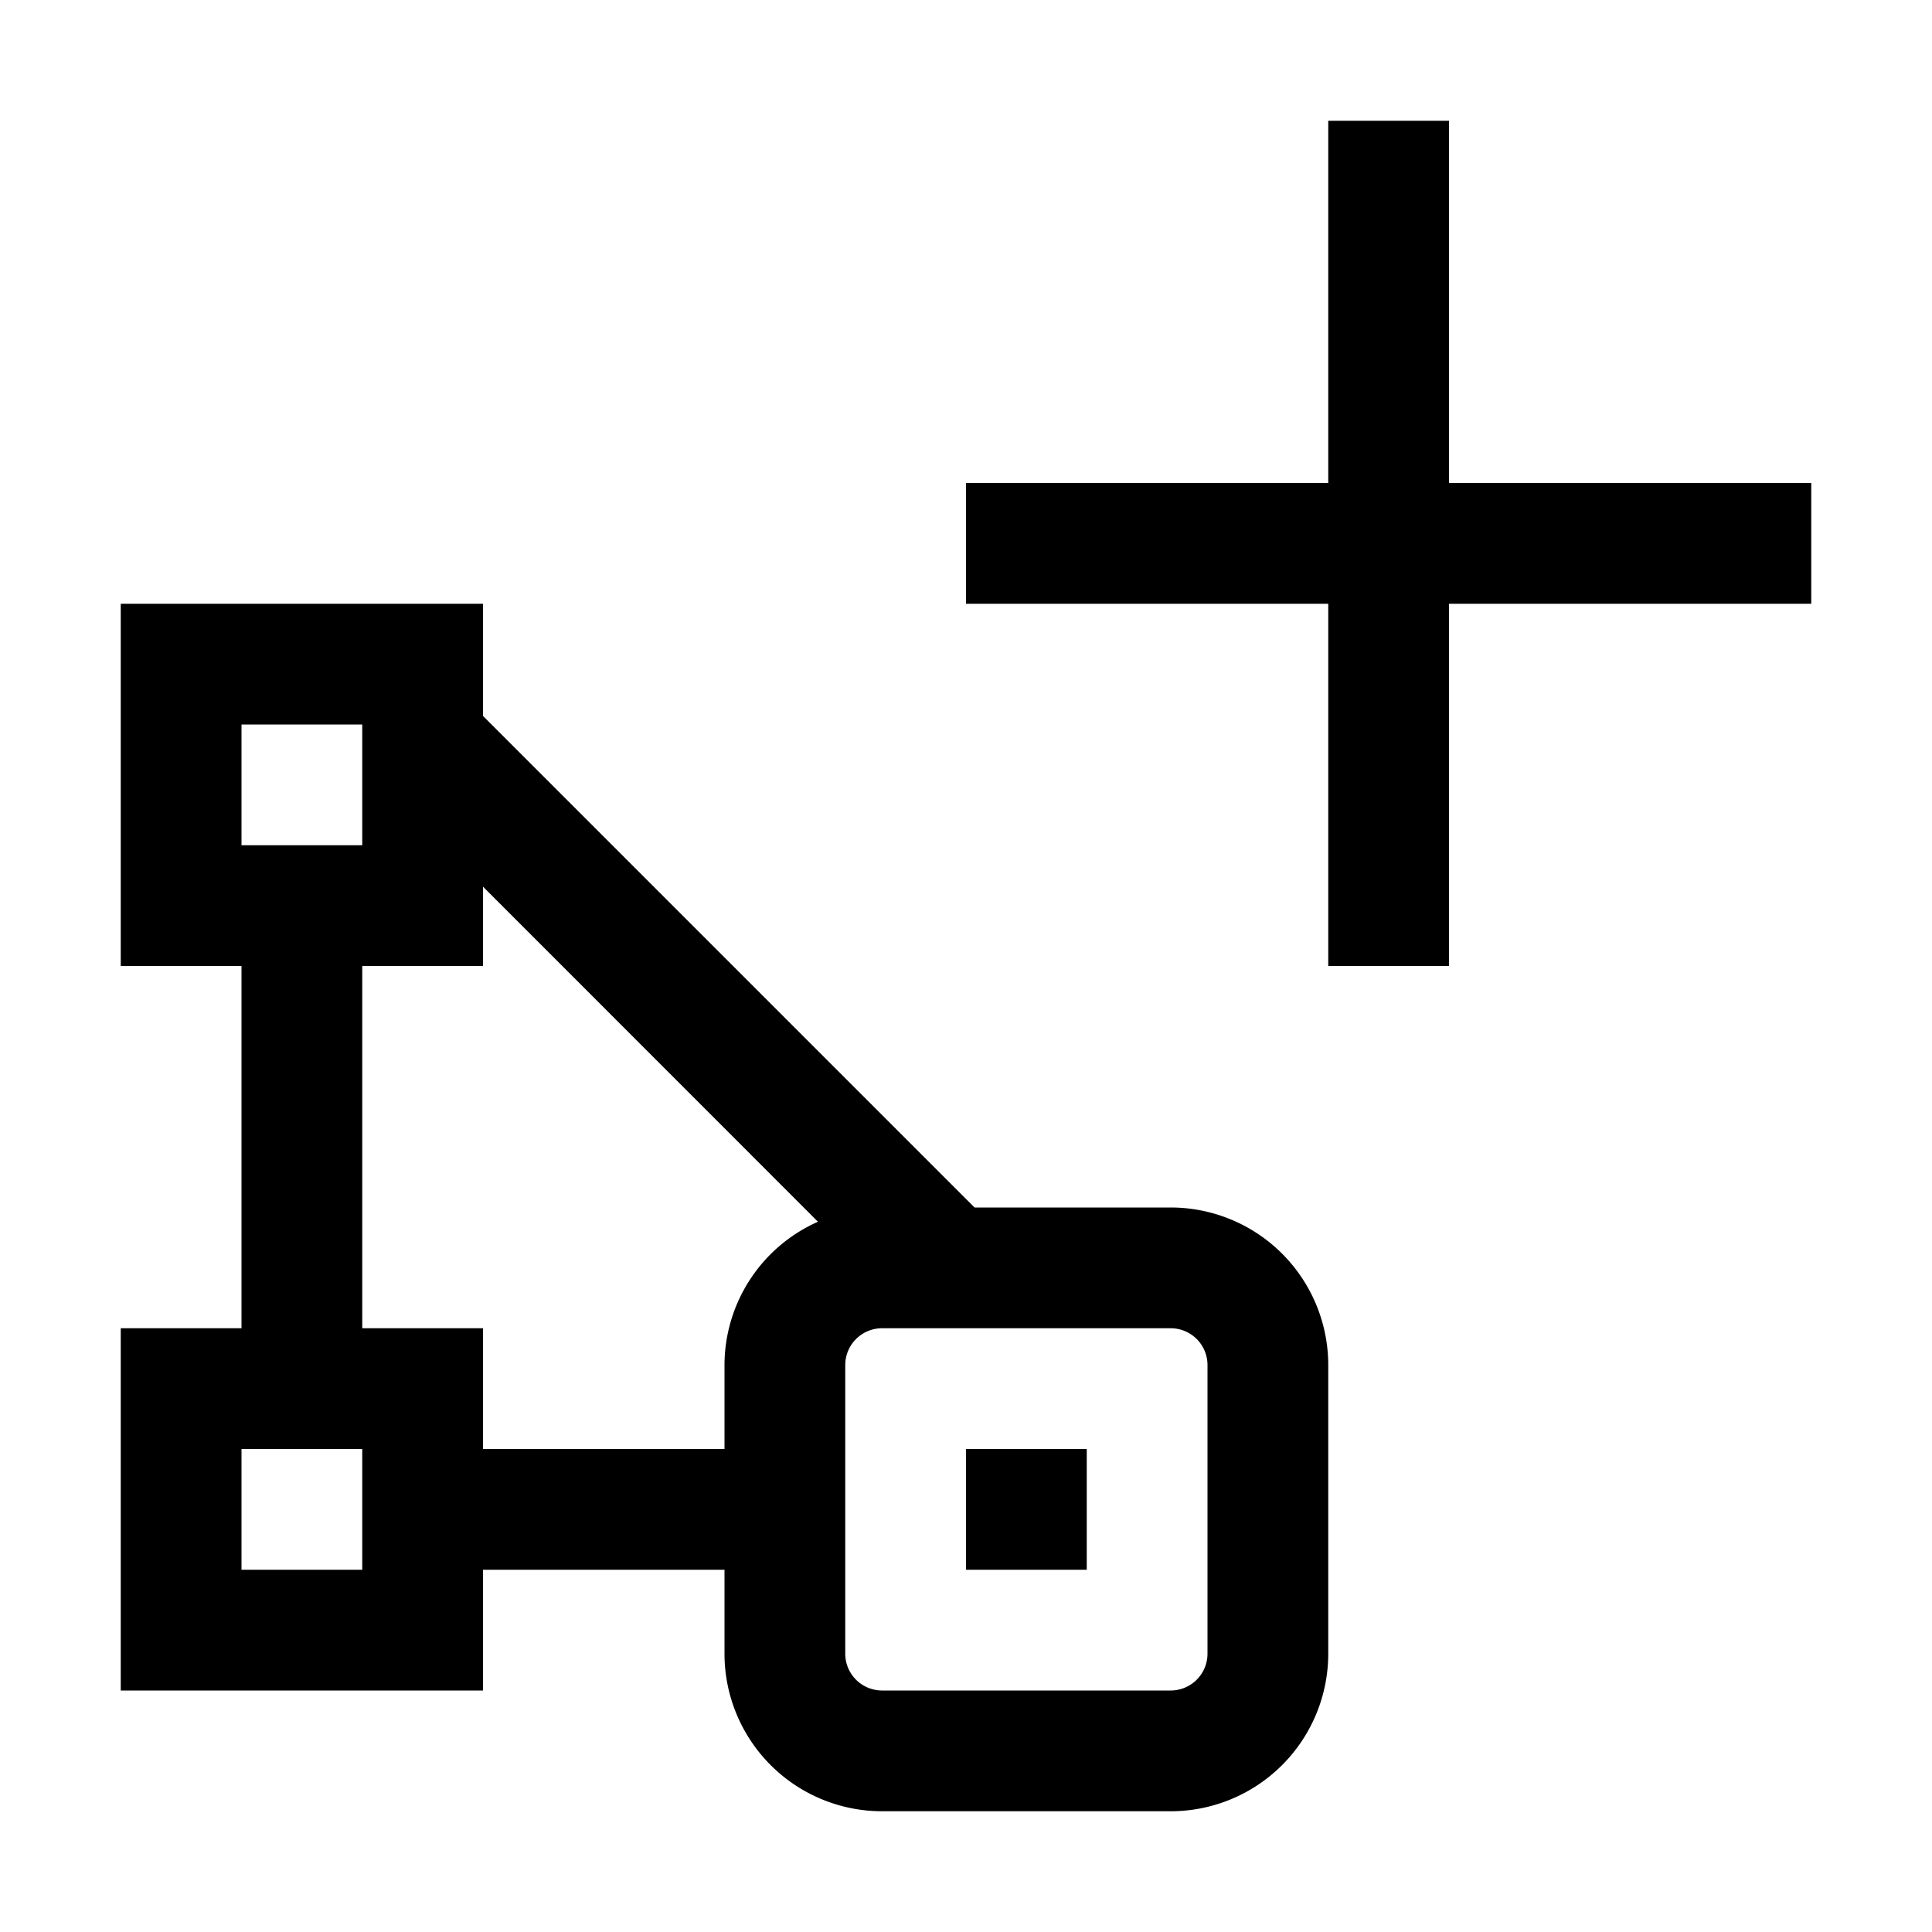 <svg xmlns="http://www.w3.org/2000/svg" id="icons" viewBox="0 0 16 16"><path d="M15 4v1h-3v3h-1V5H8V4h3V1h1v3zm-4 7.305v2.39A1.305 1.305 0 0 1 9.695 15h-2.39A1.305 1.305 0 0 1 6 13.695V13H4v1H1v-3h1V8H1V5h3v.929L8.071 10h1.624A1.305 1.305 0 0 1 11 11.305zM2 7h1V6H2zm1 6v-1H2v1zm3-1v-.696a1.301 1.301 0 0 1 .774-1.186L4 7.343V8H3v3h1v1zm4-.695A.305.305 0 0 0 9.695 11h-2.39a.305.305 0 0 0-.305.305v2.39a.305.305 0 0 0 .305.305h2.39a.305.305 0 0 0 .305-.305zM8 13h1v-1H8z"/><path fill="none" d="M0 0h16v16H0z"/></svg>